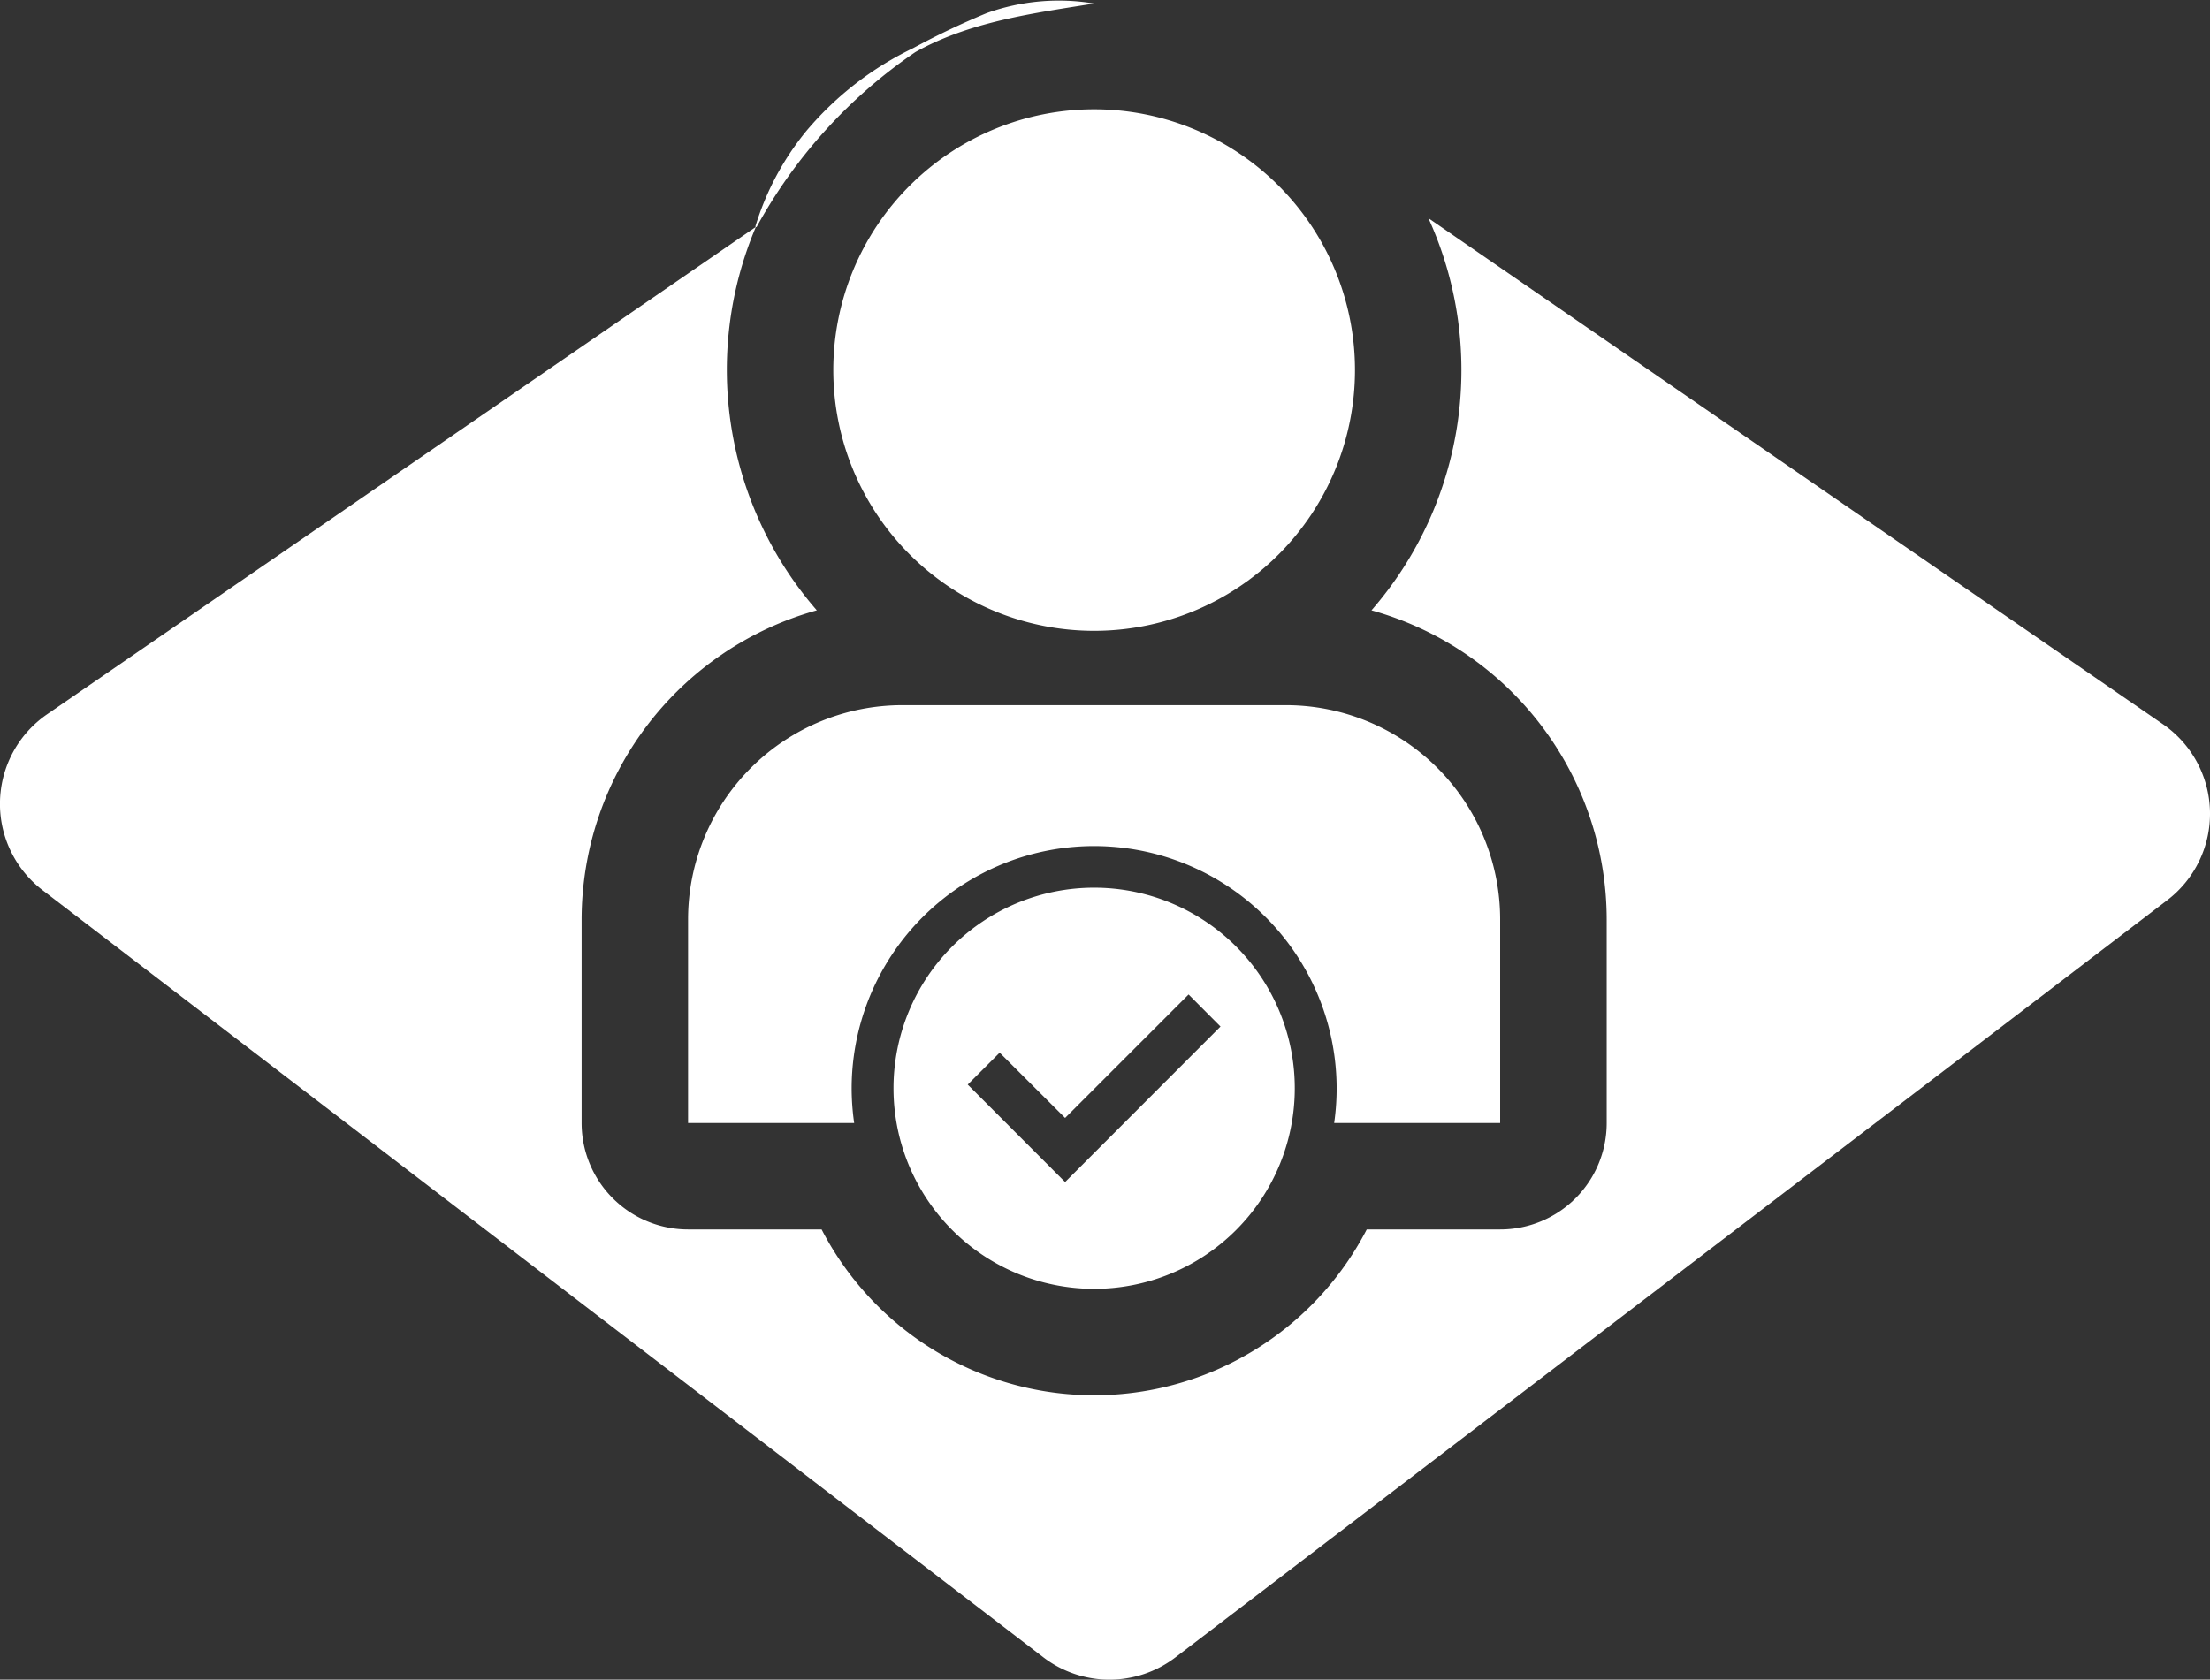 <svg xmlns="http://www.w3.org/2000/svg" xmlns:xlink="http://www.w3.org/1999/xlink" width="120" height="91.23" viewBox="0 0 120 91.23"><rect x="0" y="0" width="120" height="91.23" fill="#333333" stroke="none"/><defs><clipPath id="a"><rect width="120" height="91.23" fill="none"/></clipPath></defs><g clip-path="url(#a)"><path d="M76.782,8.216A14.163,14.163,0,1,1,62.619,22.379,14.163,14.163,0,0,1,76.782,8.216" transform="translate(-17.372 -2.279)" fill="#fff"/><path d="M84.165,53.005H63.344A11.64,11.64,0,0,0,51.705,64.644V75.7h9.019a13.371,13.371,0,0,1-.137-1.884,13.167,13.167,0,1,1,26.2,1.884H95.8V64.644A11.639,11.639,0,0,0,84.165,53.005" transform="translate(-14.344 -14.705)" fill="#fff"/><path d="M78.038,66.726A10.894,10.894,0,1,0,88.932,77.62,10.894,10.894,0,0,0,78.038,66.726ZM76.462,82.714,71.174,77.42l1.734-1.734,3.554,3.547,6.705-6.706L84.9,74.268Z" transform="translate(-18.628 -18.512)" fill="#fff"/><path d="M75.156.192c-3.335.534-6.739.978-9.706,2.636a27.411,27.411,0,0,0-8.627,9.514l-.066-.028A15.145,15.145,0,0,1,59.524,7.12a17.505,17.505,0,0,1,5.805-4.506,42.061,42.061,0,0,1,3.989-1.9A11.581,11.581,0,0,1,75.156.192" transform="translate(-15.746 0)" fill="#fff"/><path d="M117.446,43.885,77.56,16.4a19.877,19.877,0,0,1-3.091,21.3A17.447,17.447,0,0,1,87.241,54.49V65.545a5.78,5.78,0,0,1-5.781,5.781H74.212a16.663,16.663,0,0,1-29.6,0h-7.25a5.781,5.781,0,0,1-5.781-5.781V54.49A17.45,17.45,0,0,1,44.352,37.7a19.9,19.9,0,0,1-3.308-20.826L2.559,43.344A5.906,5.906,0,0,0,2.312,52.9L56.647,94.561a5.906,5.906,0,0,0,7.178.007l53.854-41.126a5.906,5.906,0,0,0-.233-9.557" transform="translate(0 -4.55)" fill="#fff"/></g></svg>
